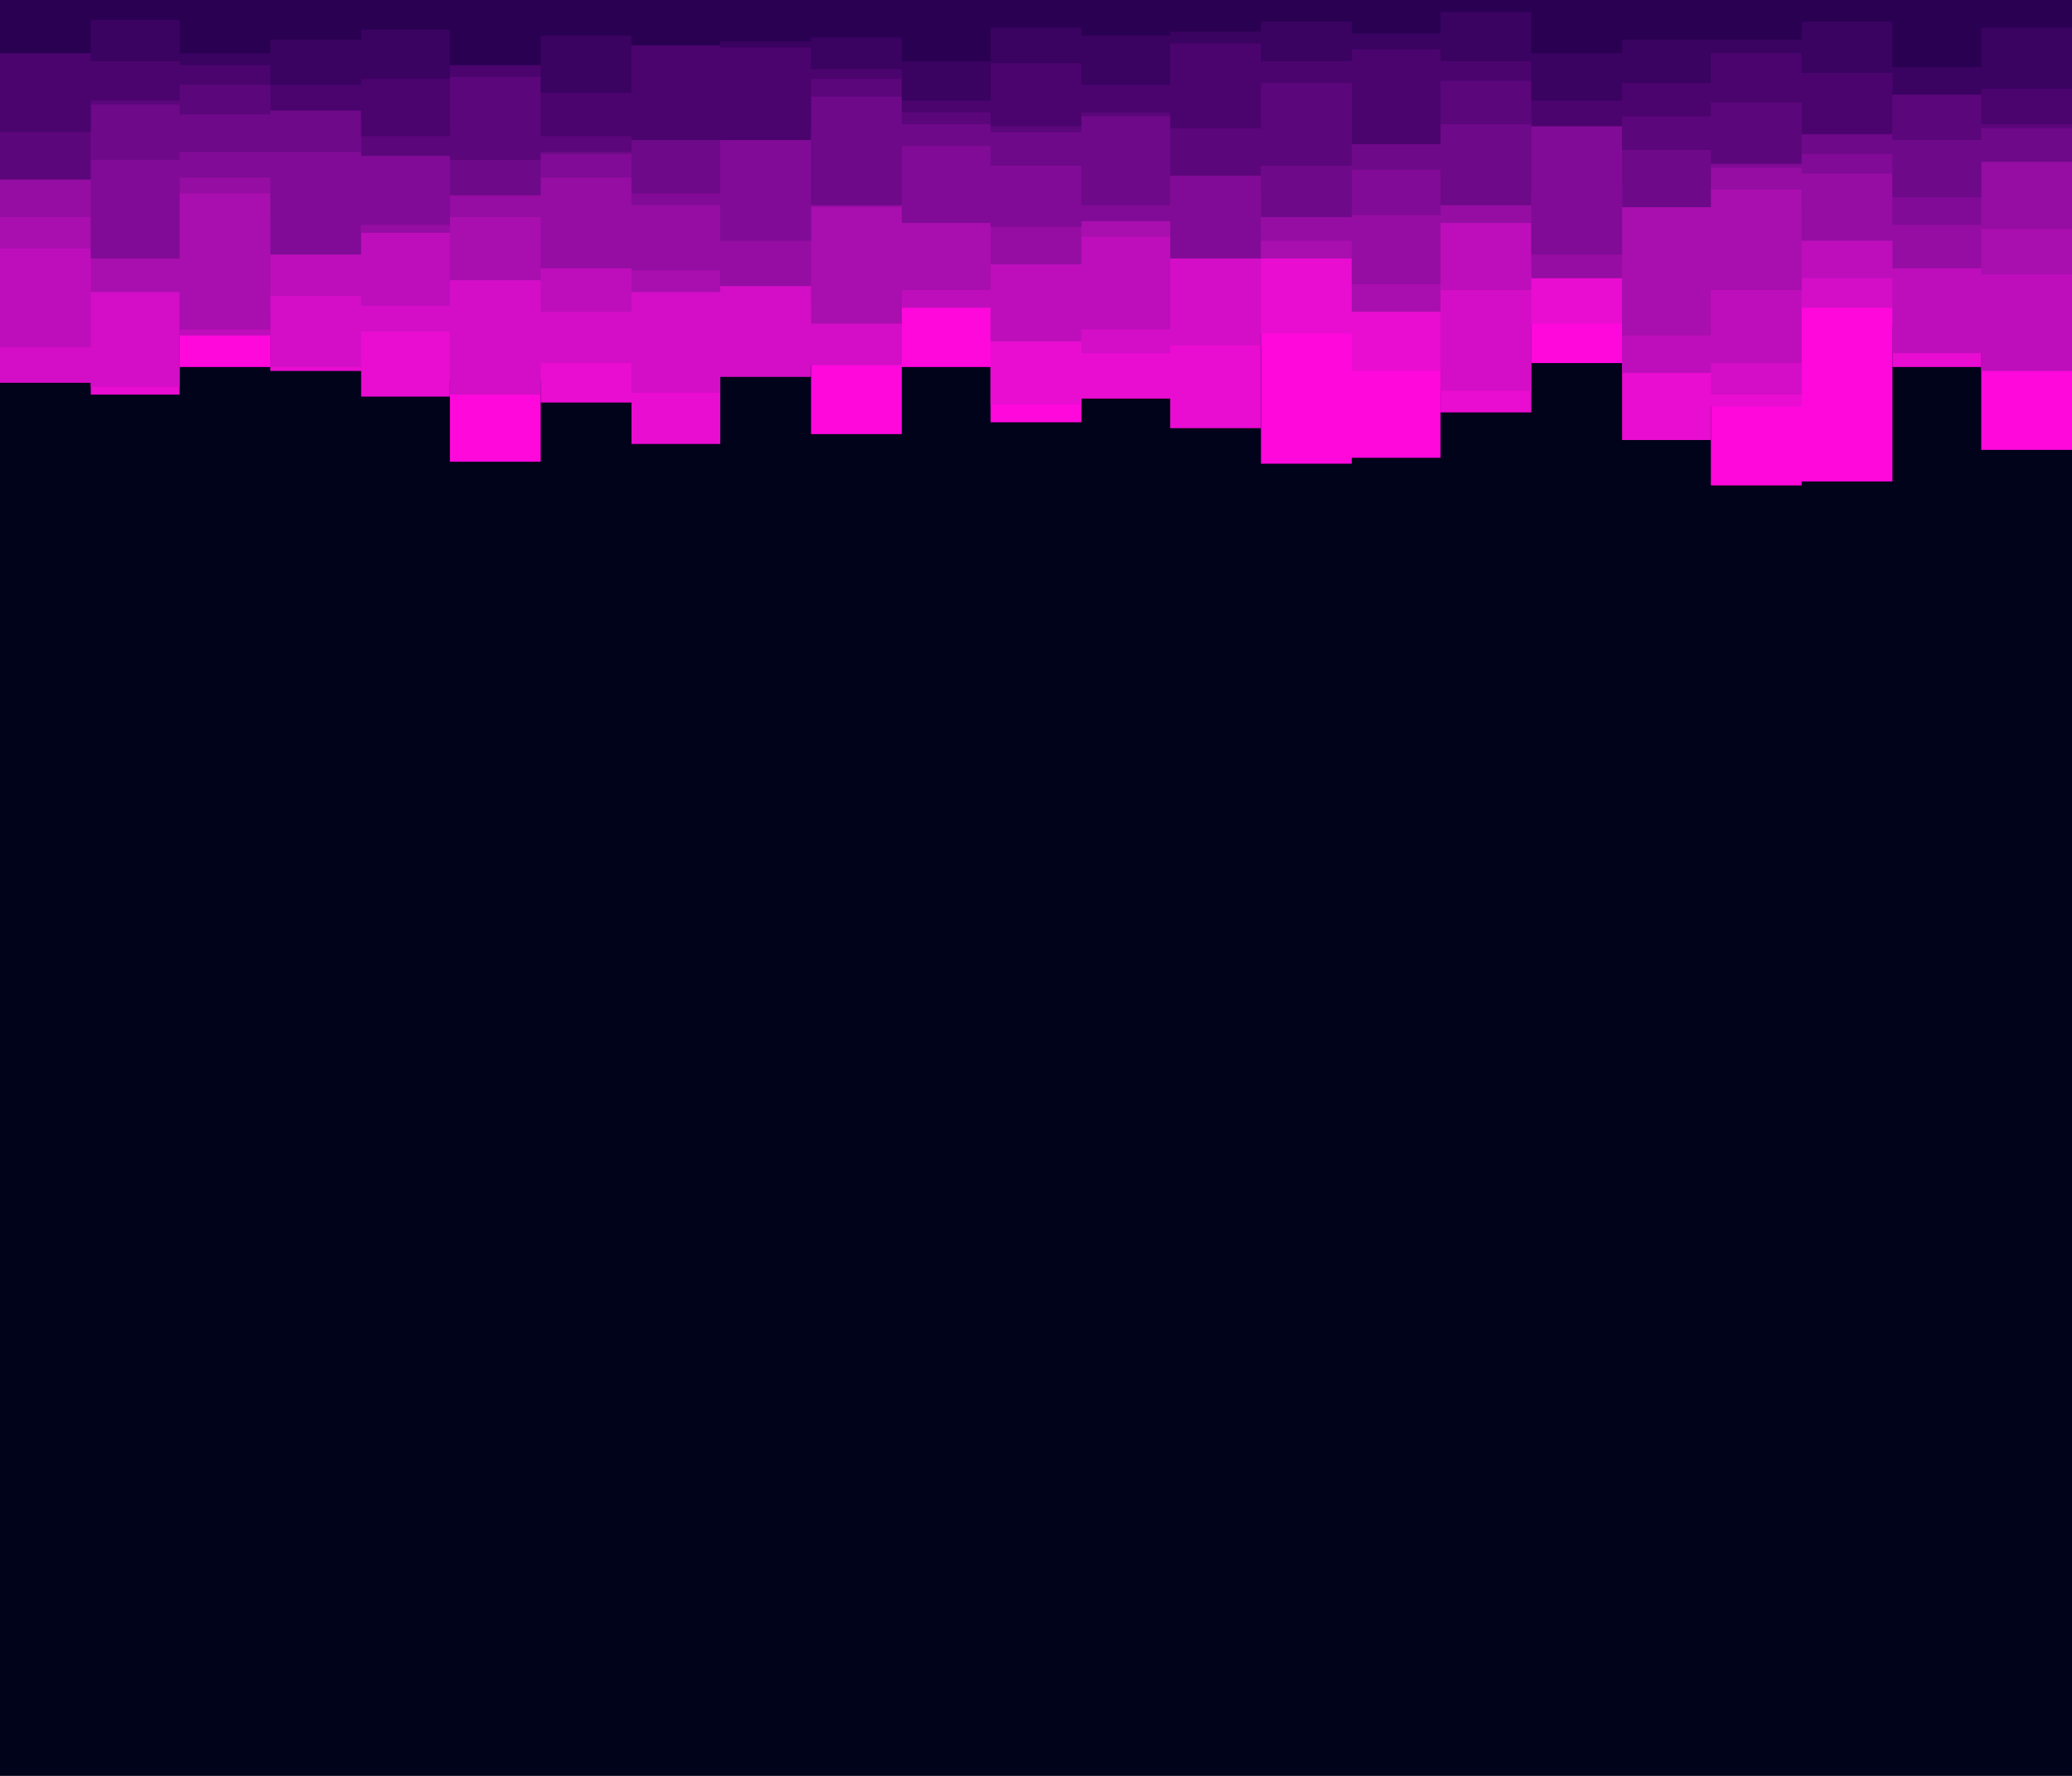 <svg id="visual" viewBox="0 0 1050 900" width="1050" height="900" xmlns="http://www.w3.org/2000/svg" xmlns:xlink="http://www.w3.org/1999/xlink" version="1.1"><rect x="0" y="0" width="1050" height="900" fill="#000319"></rect><path d="M0 174L46 174L46 160L91 160L91 186L137 186L137 158L183 158L183 174L228 174L228 234L274 234L274 168L320 168L320 158L365 158L365 170L411 170L411 220L457 220L457 186L502 186L502 214L548 214L548 195L593 195L593 168L639 168L639 235L685 235L685 232L730 232L730 164L776 164L776 184L822 184L822 163L867 163L867 246L913 246L913 244L959 244L959 165L1004 165L1004 228L1050 228L1050 161L1050 0L1050 0L1004 0L1004 0L959 0L959 0L913 0L913 0L867 0L867 0L822 0L822 0L776 0L776 0L730 0L730 0L685 0L685 0L639 0L639 0L593 0L593 0L548 0L548 0L502 0L502 0L457 0L457 0L411 0L411 0L365 0L365 0L320 0L320 0L274 0L274 0L228 0L228 0L183 0L183 0L137 0L137 0L91 0L91 0L46 0L46 0L0 0Z" fill="#ff08dc"></path><path d="M0 178L46 178L46 200L91 200L91 144L137 144L137 188L183 188L183 201L228 201L228 193L274 193L274 204L320 204L320 225L365 225L365 158L411 158L411 185L457 185L457 148L502 148L502 205L548 205L548 202L593 202L593 217L639 217L639 169L685 169L685 188L730 188L730 209L776 209L776 164L822 164L822 223L867 223L867 206L913 206L913 150L959 150L959 186L1004 186L1004 170L1050 170L1050 156L1050 0L1050 0L1004 0L1004 0L959 0L959 0L913 0L913 0L867 0L867 0L822 0L822 0L776 0L776 0L730 0L730 0L685 0L685 0L639 0L639 0L593 0L593 0L548 0L548 0L502 0L502 0L457 0L457 0L411 0L411 0L365 0L365 0L320 0L320 0L274 0L274 0L228 0L228 0L183 0L183 0L137 0L137 0L91 0L91 0L46 0L46 0L0 0Z" fill="#e90cd1"></path><path d="M0 194L46 194L46 196L91 196L91 143L137 143L137 186L183 186L183 168L228 168L228 200L274 200L274 184L320 184L320 199L365 199L365 191L411 191L411 185L457 185L457 149L502 149L502 163L548 163L548 179L593 179L593 175L639 175L639 130L685 130L685 150L730 150L730 198L776 198L776 134L822 134L822 129L867 129L867 200L913 200L913 156L959 156L959 160L1004 160L1004 150L1050 150L1050 159L1050 0L1050 0L1004 0L1004 0L959 0L959 0L913 0L913 0L867 0L867 0L822 0L822 0L776 0L776 0L730 0L730 0L685 0L685 0L639 0L639 0L593 0L593 0L548 0L548 0L502 0L502 0L457 0L457 0L411 0L411 0L365 0L365 0L320 0L320 0L274 0L274 0L228 0L228 0L183 0L183 0L137 0L137 0L91 0L91 0L46 0L46 0L0 0Z" fill="#d30ec6"></path><path d="M0 176L46 176L46 123L91 123L91 170L137 170L137 150L183 150L183 155L228 155L228 140L274 140L274 158L320 158L320 122L365 122L365 121L411 121L411 152L457 152L457 156L502 156L502 173L548 173L548 167L593 167L593 127L639 127L639 130L685 130L685 116L730 116L730 147L776 147L776 128L822 128L822 189L867 189L867 184L913 184L913 141L959 141L959 179L1004 179L1004 188L1050 188L1050 174L1050 0L1050 0L1004 0L1004 0L959 0L959 0L913 0L913 0L867 0L867 0L822 0L822 0L776 0L776 0L730 0L730 0L685 0L685 0L639 0L639 0L593 0L593 0L548 0L548 0L502 0L502 0L457 0L457 0L411 0L411 0L365 0L365 0L320 0L320 0L274 0L274 0L228 0L228 0L183 0L183 0L137 0L137 0L91 0L91 0L46 0L46 0L0 0Z" fill="#be0ebb"></path><path d="M0 126L46 126L46 148L91 148L91 167L137 167L137 111L183 111L183 111L228 111L228 142L274 142L274 124L320 124L320 148L365 148L365 143L411 143L411 164L457 164L457 147L502 147L502 104L548 104L548 120L593 120L593 122L639 122L639 131L685 131L685 158L730 158L730 106L776 106L776 133L822 133L822 170L867 170L867 147L913 147L913 107L959 107L959 109L1004 109L1004 139L1050 139L1050 115L1050 0L1050 0L1004 0L1004 0L959 0L959 0L913 0L913 0L867 0L867 0L822 0L822 0L776 0L776 0L730 0L730 0L685 0L685 0L639 0L639 0L593 0L593 0L548 0L548 0L502 0L502 0L457 0L457 0L411 0L411 0L365 0L365 0L320 0L320 0L274 0L274 0L228 0L228 0L183 0L183 0L137 0L137 0L91 0L91 0L46 0L46 0L0 0Z" fill="#a90eaf"></path><path d="M0 110L46 110L46 128L91 128L91 98L137 98L137 112L183 112L183 118L228 118L228 110L274 110L274 136L320 136L320 137L365 137L365 145L411 145L411 105L457 105L457 94L502 94L502 134L548 134L548 112L593 112L593 110L639 110L639 122L685 122L685 144L730 144L730 113L776 113L776 141L822 141L822 92L867 92L867 96L913 96L913 122L959 122L959 136L1004 136L1004 116L1050 116L1050 102L1050 0L1050 0L1004 0L1004 0L959 0L959 0L913 0L913 0L867 0L867 0L822 0L822 0L776 0L776 0L730 0L730 0L685 0L685 0L639 0L639 0L593 0L593 0L548 0L548 0L502 0L502 0L457 0L457 0L411 0L411 0L365 0L365 0L320 0L320 0L274 0L274 0L228 0L228 0L183 0L183 0L137 0L137 0L91 0L91 0L46 0L46 0L0 0Z" fill="#950da2"></path><path d="M0 90L46 90L46 131L91 131L91 90L137 90L137 129L183 129L183 114L228 114L228 78L274 78L274 90L320 90L320 104L365 104L365 122L411 122L411 104L457 104L457 113L502 113L502 115L548 115L548 112L593 112L593 131L639 131L639 96L685 96L685 109L730 109L730 100L776 100L776 129L822 129L822 93L867 93L867 85L913 85L913 88L959 88L959 114L1004 114L1004 77L1050 77L1050 80L1050 0L1050 0L1004 0L1004 0L959 0L959 0L913 0L913 0L867 0L867 0L822 0L822 0L776 0L776 0L730 0L730 0L685 0L685 0L639 0L639 0L593 0L593 0L548 0L548 0L502 0L502 0L457 0L457 0L411 0L411 0L365 0L365 0L320 0L320 0L274 0L274 0L228 0L228 0L183 0L183 0L137 0L137 0L91 0L91 0L46 0L46 0L0 0Z" fill="#810b96"></path><path d="M0 65L46 65L46 81L91 81L91 77L137 77L137 77L183 77L183 60L228 60L228 99L274 99L274 78L320 78L320 98L365 98L365 67L411 67L411 104L457 104L457 74L502 74L502 84L548 84L548 104L593 104L593 84L639 84L639 110L685 110L685 86L730 86L730 104L776 104L776 60L822 60L822 105L867 105L867 81L913 81L913 78L959 78L959 100L1004 100L1004 82L1050 82L1050 98L1050 0L1050 0L1004 0L1004 0L959 0L959 0L913 0L913 0L867 0L867 0L822 0L822 0L776 0L776 0L730 0L730 0L685 0L685 0L639 0L639 0L593 0L593 0L548 0L548 0L502 0L502 0L457 0L457 0L411 0L411 0L365 0L365 0L320 0L320 0L274 0L274 0L228 0L228 0L183 0L183 0L137 0L137 0L91 0L91 0L46 0L46 0L0 0Z" fill="#6e0989"></path><path d="M0 91L46 91L46 53L91 53L91 58L137 58L137 47L183 47L183 79L228 79L228 81L274 81L274 77L320 77L320 47L365 47L365 66L411 66L411 49L457 49L457 63L502 63L502 67L548 67L548 59L593 59L593 89L639 89L639 84L685 84L685 60L730 60L730 63L776 63L776 60L822 60L822 76L867 76L867 83L913 83L913 65L959 65L959 71L1004 71L1004 65L1050 65L1050 85L1050 0L1050 0L1004 0L1004 0L959 0L959 0L913 0L913 0L867 0L867 0L822 0L822 0L776 0L776 0L730 0L730 0L685 0L685 0L639 0L639 0L593 0L593 0L548 0L548 0L502 0L502 0L457 0L457 0L411 0L411 0L365 0L365 0L320 0L320 0L274 0L274 0L228 0L228 0L183 0L183 0L137 0L137 0L91 0L91 0L46 0L46 0L0 0Z" fill="#5c067b"></path><path d="M0 67L46 67L46 51L91 51L91 43L137 43L137 56L183 56L183 69L228 69L228 39L274 39L274 69L320 69L320 71L365 71L365 71L411 71L411 40L457 40L457 57L502 57L502 64L548 64L548 57L593 57L593 65L639 65L639 42L685 42L685 73L730 73L730 41L776 41L776 64L822 64L822 59L867 59L867 52L913 52L913 68L959 68L959 35L1004 35L1004 63L1050 63L1050 64L1050 0L1050 0L1004 0L1004 0L959 0L959 0L913 0L913 0L867 0L867 0L822 0L822 0L776 0L776 0L730 0L730 0L685 0L685 0L639 0L639 0L593 0L593 0L548 0L548 0L502 0L502 0L457 0L457 0L411 0L411 0L365 0L365 0L320 0L320 0L274 0L274 0L228 0L228 0L183 0L183 0L137 0L137 0L91 0L91 0L46 0L46 0L0 0Z" fill="#4b046e"></path><path d="M0 26L46 26L46 31L91 31L91 33L137 33L137 43L183 43L183 40L228 40L228 33L274 33L274 47L320 47L320 19L365 19L365 24L411 24L411 35L457 35L457 51L502 51L502 32L548 32L548 43L593 43L593 22L639 22L639 31L685 31L685 25L730 25L730 31L776 31L776 51L822 51L822 42L867 42L867 27L913 27L913 37L959 37L959 48L1004 48L1004 45L1050 45L1050 42L1050 0L1050 0L1004 0L1004 0L959 0L959 0L913 0L913 0L867 0L867 0L822 0L822 0L776 0L776 0L730 0L730 0L685 0L685 0L639 0L639 0L593 0L593 0L548 0L548 0L502 0L502 0L457 0L457 0L411 0L411 0L365 0L365 0L320 0L320 0L274 0L274 0L228 0L228 0L183 0L183 0L137 0L137 0L91 0L91 0L46 0L46 0L0 0Z" fill="#3a0261"></path><path d="M0 27L46 27L46 10L91 10L91 27L137 27L137 20L183 20L183 15L228 15L228 33L274 33L274 18L320 18L320 23L365 23L365 21L411 21L411 19L457 19L457 31L502 31L502 14L548 14L548 18L593 18L593 16L639 16L639 11L685 11L685 17L730 17L730 6L776 6L776 27L822 27L822 20L867 20L867 20L913 20L913 11L959 11L959 34L1004 34L1004 14L1050 14L1050 25L1050 0L1050 0L1004 0L1004 0L959 0L959 0L913 0L913 0L867 0L867 0L822 0L822 0L776 0L776 0L730 0L730 0L685 0L685 0L639 0L639 0L593 0L593 0L548 0L548 0L502 0L502 0L457 0L457 0L411 0L411 0L365 0L365 0L320 0L320 0L274 0L274 0L228 0L228 0L183 0L183 0L137 0L137 0L91 0L91 0L46 0L46 0L0 0Z" fill="#2a0053"></path></svg>